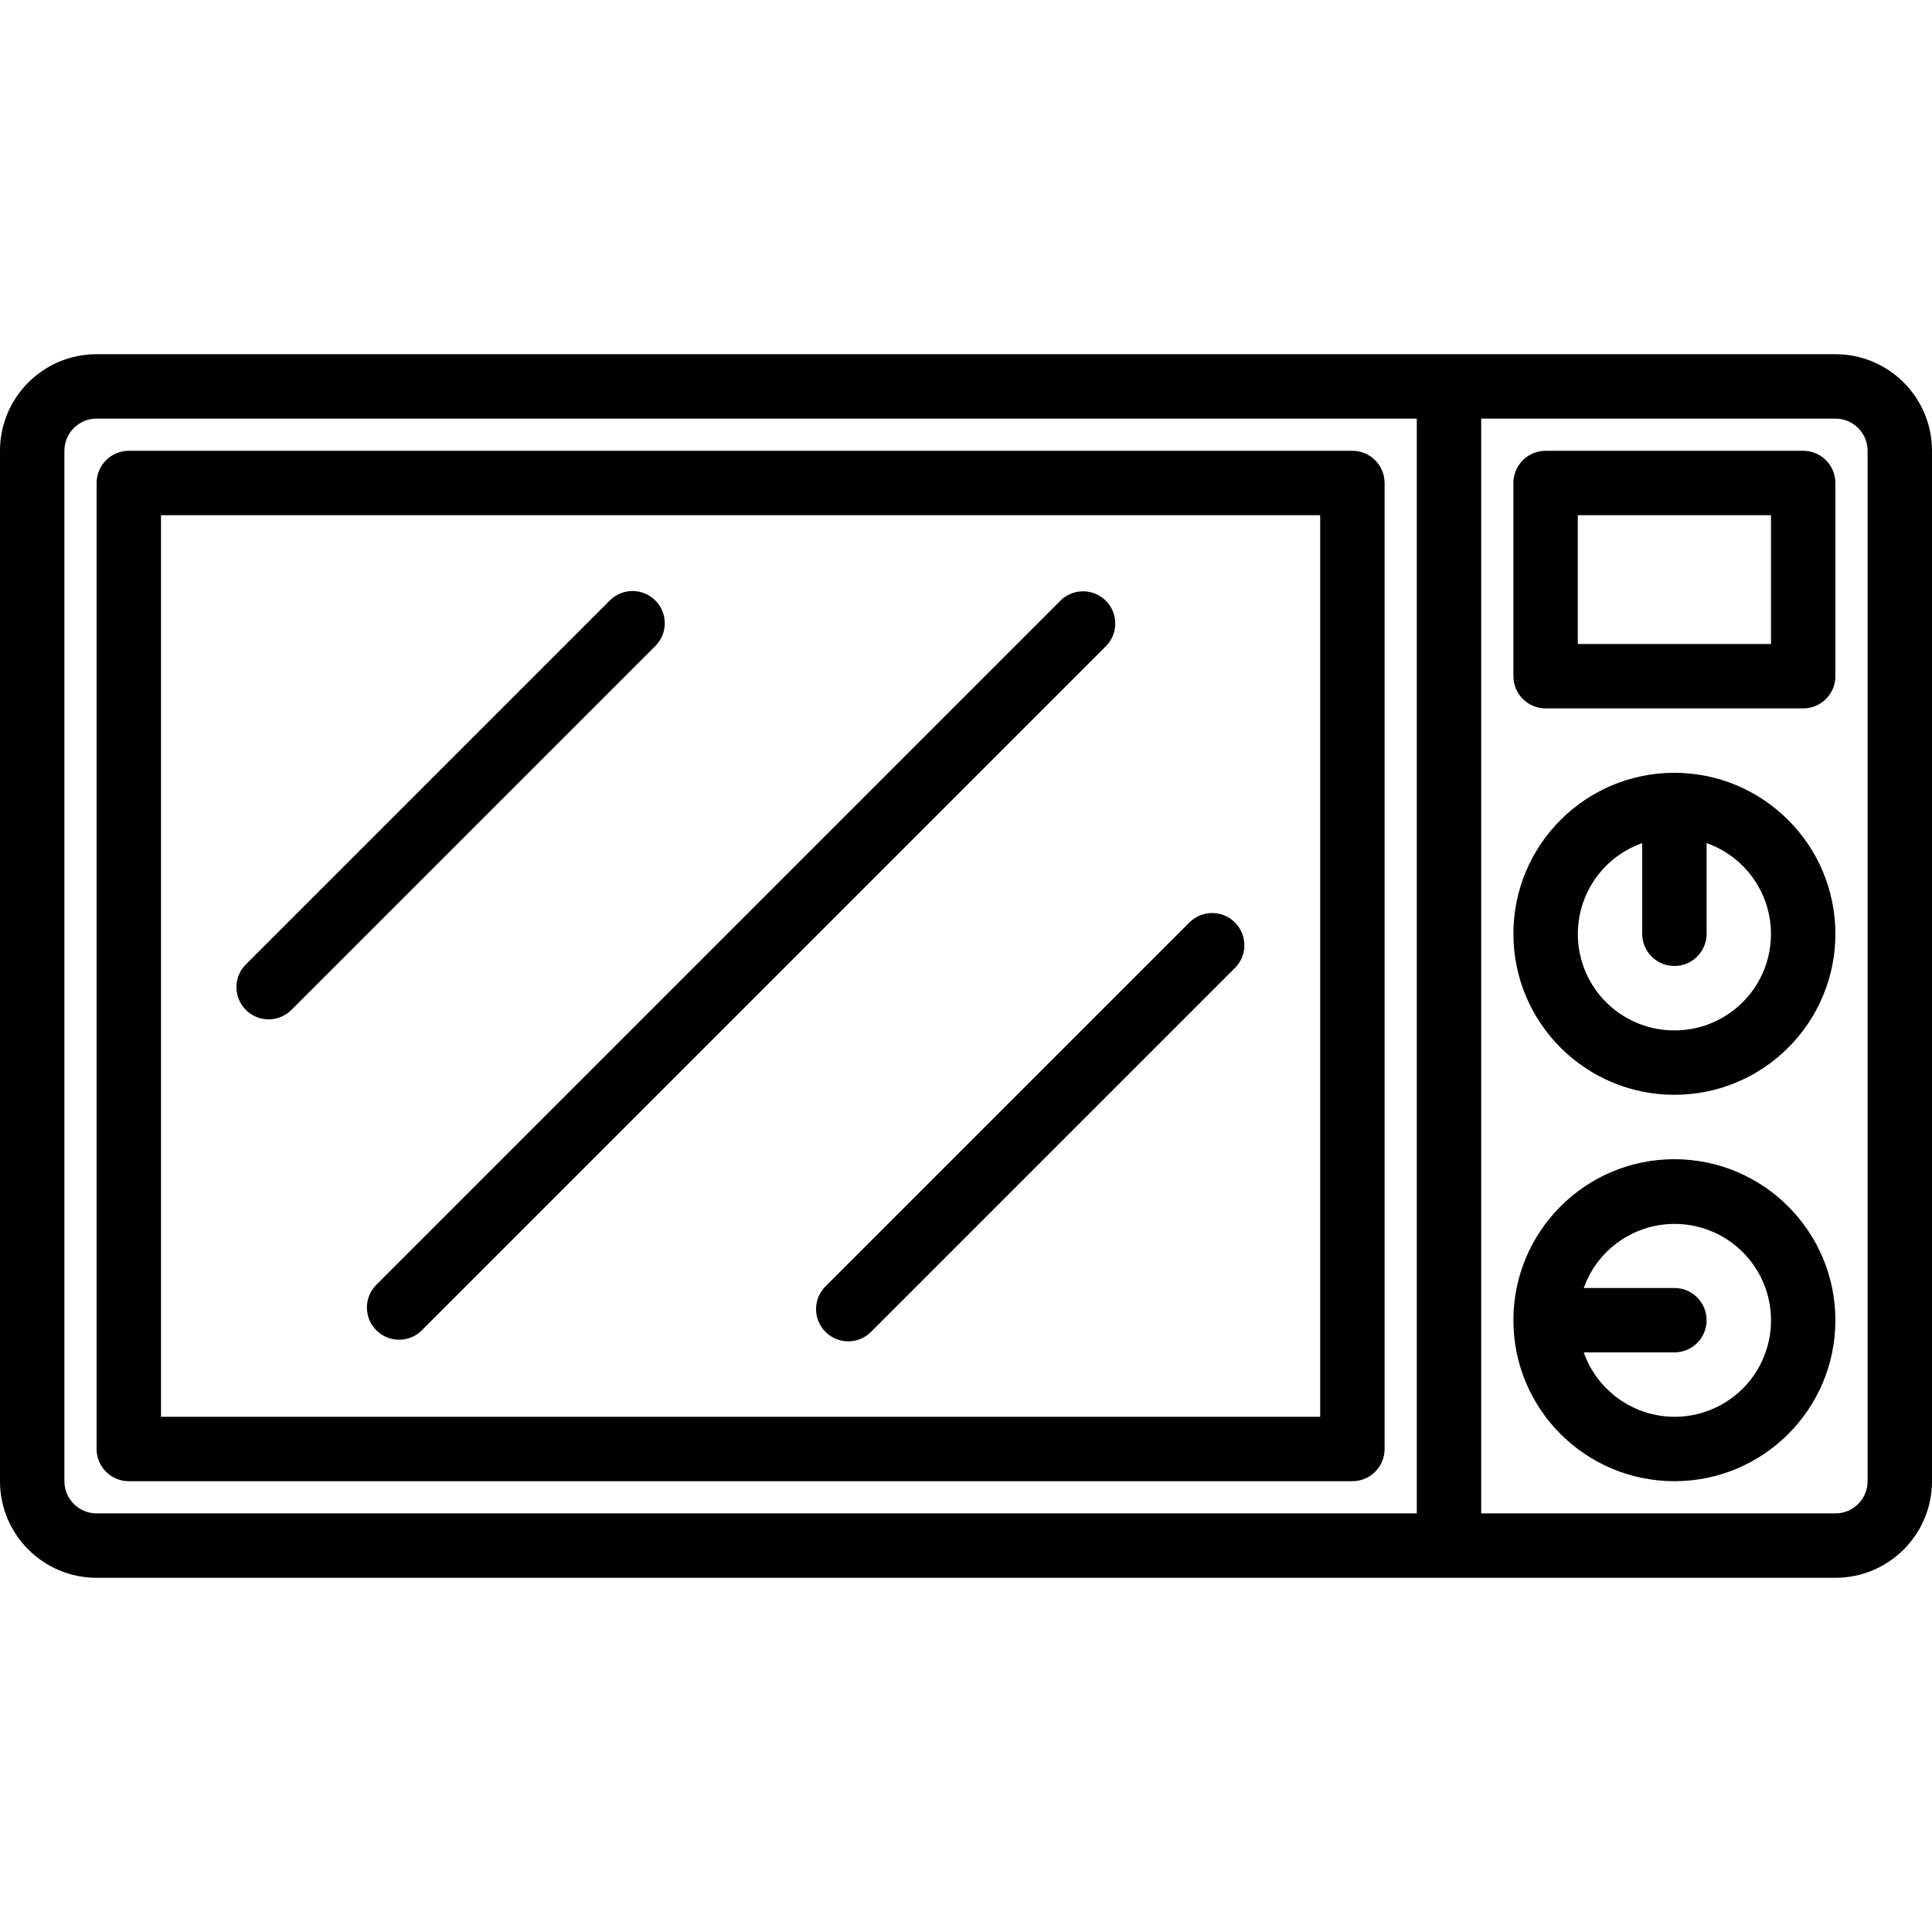 <svg height="480pt" viewBox="0 -88 480 480" width="480pt" xmlns="http://www.w3.org/2000/svg"><path d="m336 24h-304c-4.418 0-8 3.582-8 8v240c0 4.418 3.582 8 8 8h304c4.418 0 8-3.582 8-8v-240c0-4.418-3.582-8-8-8zm-8 240h-288v-224h288zm0 0"/><path d="m456 0h-432c-13.254 0-24 10.746-24 24v256c0 13.254 10.746 24 24 24h432c13.254 0 24-10.746 24-24v-256c0-13.254-10.746-24-24-24zm-440 280v-256c0-4.418 3.582-8 8-8h328v272h-328c-4.418 0-8-3.582-8-8zm448 0c0 4.418-3.582 8-8 8h-88v-272h88c4.418 0 8 3.582 8 8zm0 0"/><path d="m93.496 242.504c3.125 3.125 8.188 3.125 11.312 0l169.695-169.703c2.16-1.988 3.059-5.004 2.336-7.852-.719-2.848-2.941-5.07-5.789-5.789-2.848-.723-5.863.176-7.852 2.336l-169.703 169.703c-3.117 3.125-3.117 8.184 0 11.305zm0 0"/><path d="m66.742 165.258c2.125-.004 4.156-.844 5.656-2.348l90.512-90.512c3.035-3.137 2.992-8.129-.094-11.215-3.086-3.086-8.078-3.129-11.215-.094l-90.512 90.512c-2.289 2.285-2.973 5.727-1.734 8.715 1.238 2.988 4.152 4.938 7.387 4.941zm0 0"/><path d="m205.09 242.91c3.121 3.125 8.188 3.125 11.309 0l90.512-90.512c3.035-3.137 2.992-8.129-.094-11.215-3.086-3.086-8.078-3.129-11.215-.094l-90.512 90.512c-3.125 3.121-3.125 8.188 0 11.309zm0 0"/><path d="m448 24h-64c-4.418 0-8 3.582-8 8v48c0 4.418 3.582 8 8 8h64c4.418 0 8-3.582 8-8v-48c0-4.418-3.582-8-8-8zm-8 48h-48v-32h48zm0 0"/><path d="m416 104c-22.09 0-40 17.91-40 40s17.91 40 40 40 40-17.91 40-40c-.027-22.082-17.918-39.973-40-40zm0 64c-11.676.023-21.664-8.379-23.645-19.887-1.977-11.508 4.633-22.762 15.645-26.641v22.527c0 4.418 3.582 8 8 8s8-3.582 8-8v-22.527c11.012 3.879 17.621 15.133 15.645 26.641-1.98 11.508-11.969 19.91-23.645 19.887zm0 0"/><path d="m416 200c-22.09 0-40 17.91-40 40s17.91 40 40 40 40-17.91 40-40c-.027-22.082-17.918-39.973-40-40zm0 64c-10.133-.043-19.148-6.445-22.527-16h22.527c4.418 0 8-3.582 8-8s-3.582-8-8-8h-22.527c4.086-11.477 16.137-18.059 28.004-15.297 11.863 2.762 19.77 13.988 18.367 26.094-1.402 12.102-11.66 21.227-23.844 21.203zm0 0"/></svg>